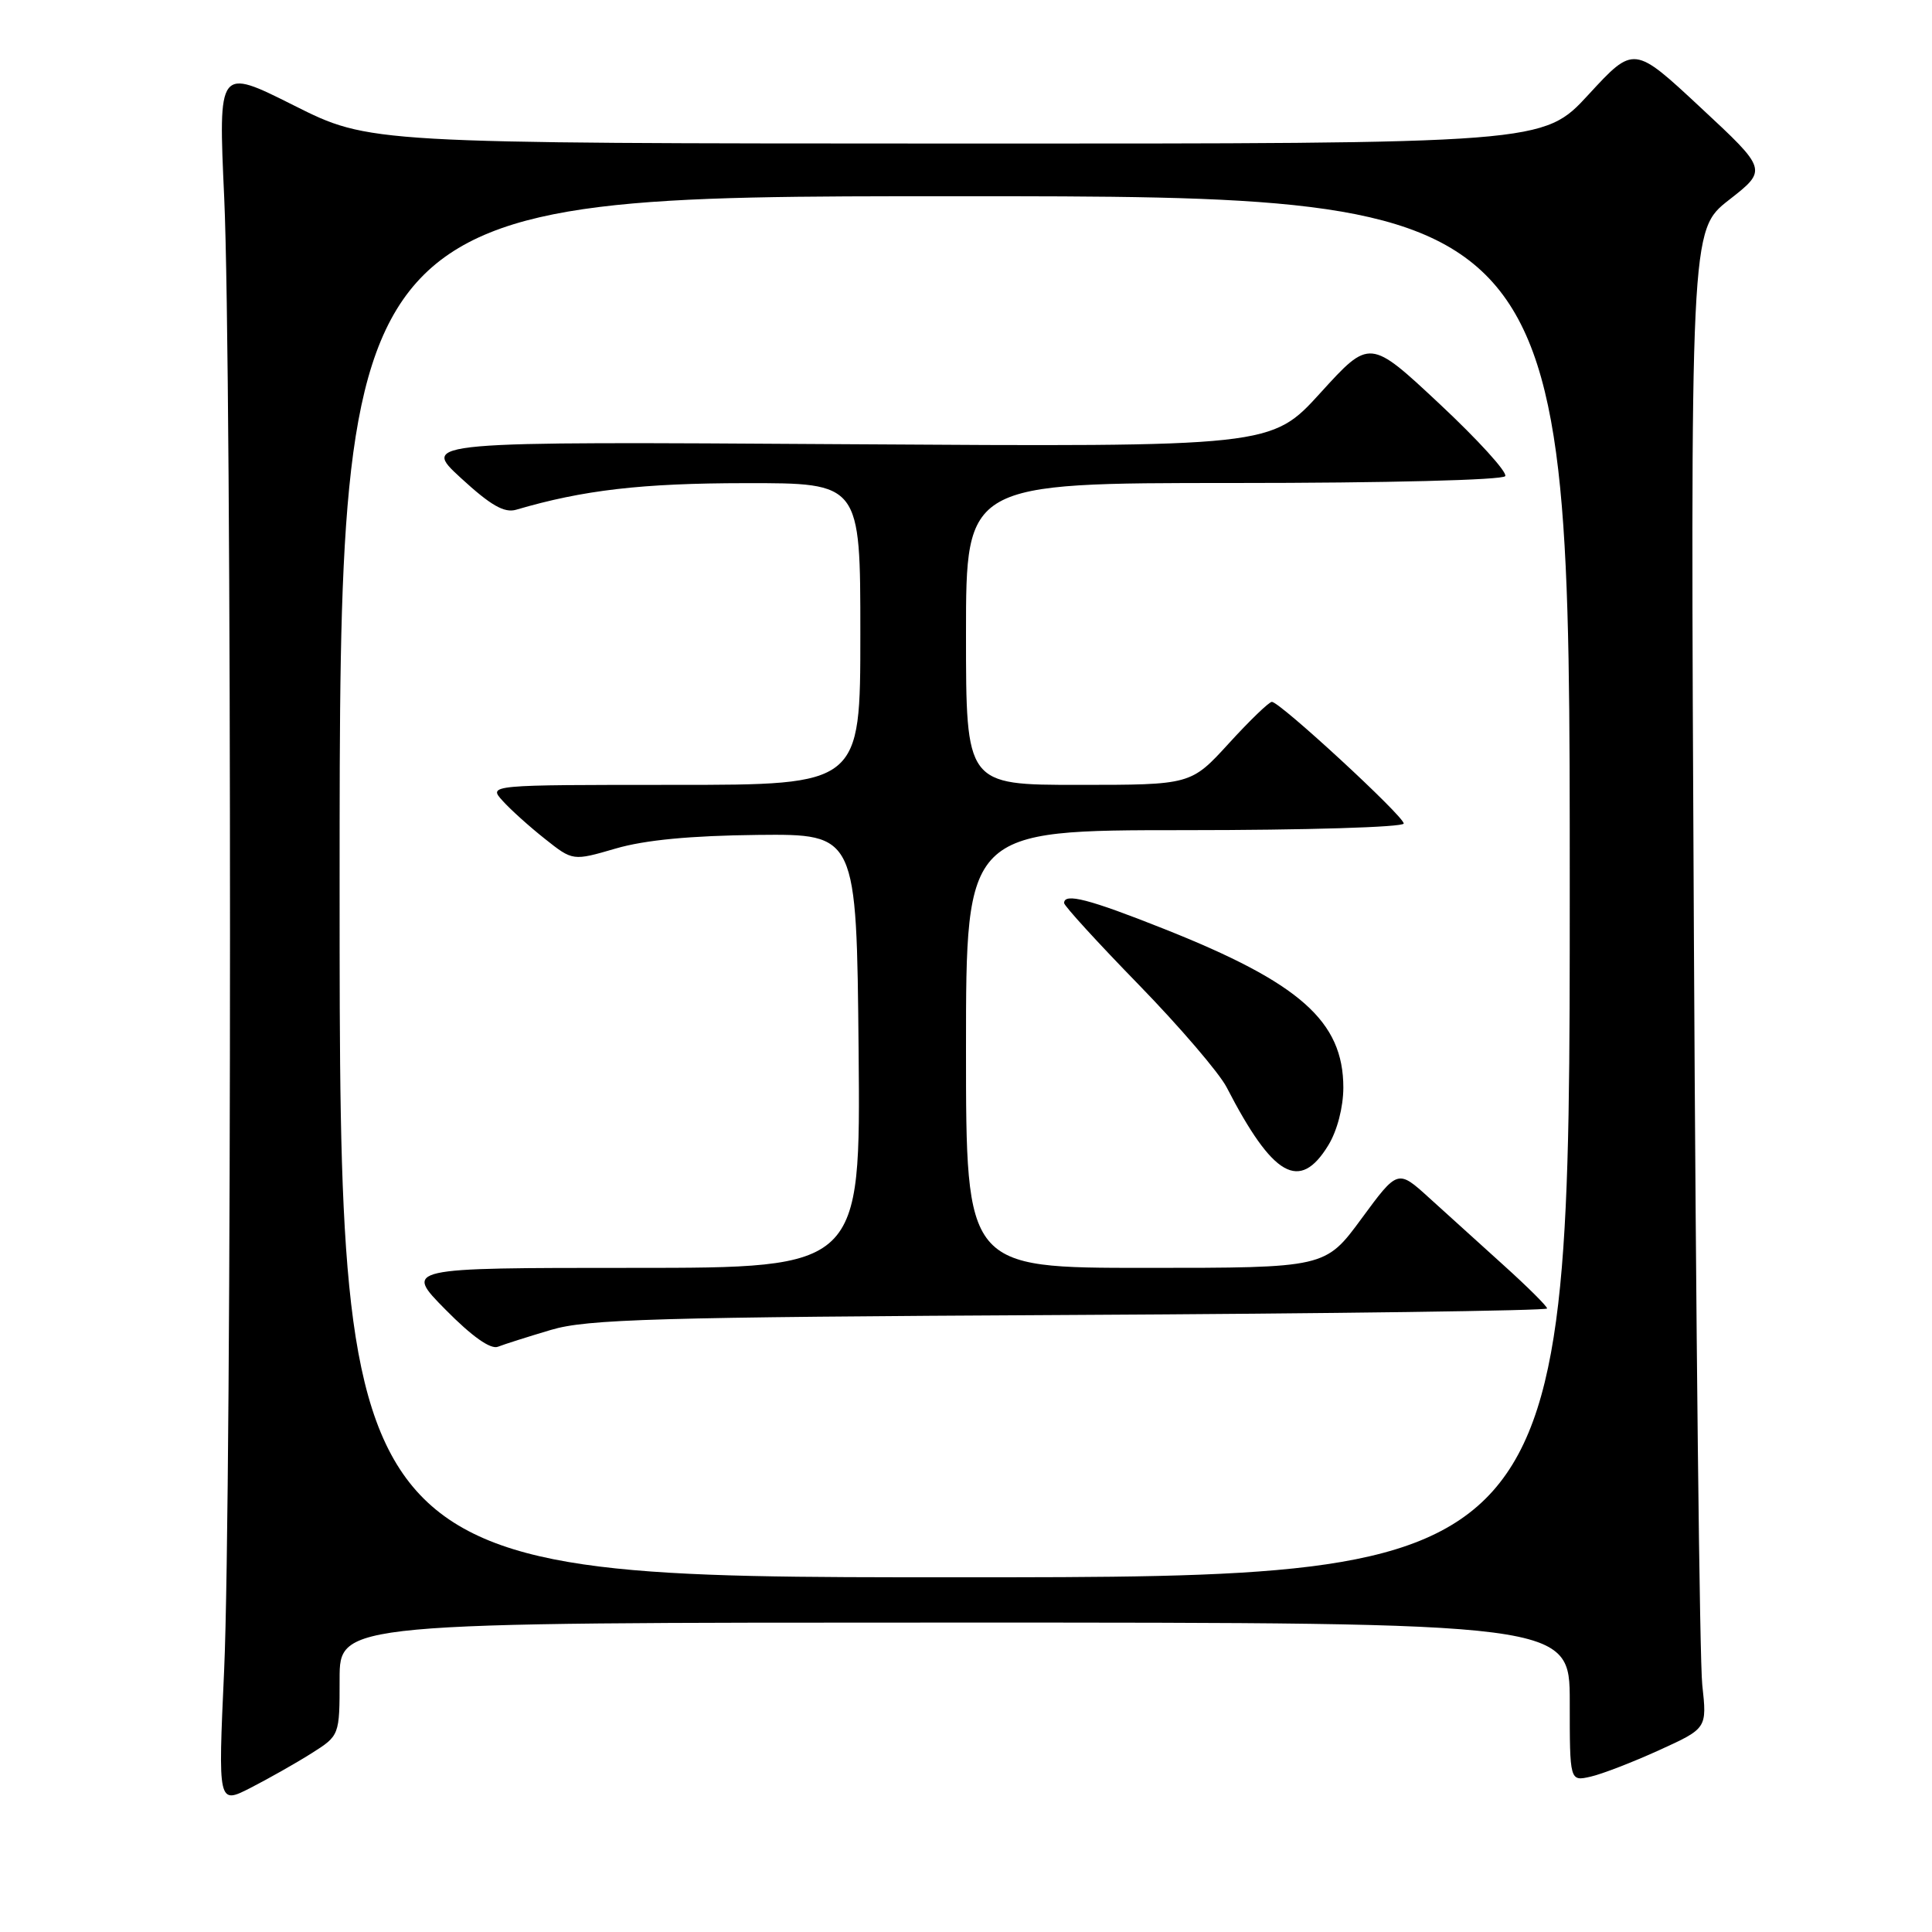<?xml version="1.0" encoding="UTF-8" standalone="no"?>
<!DOCTYPE svg PUBLIC "-//W3C//DTD SVG 1.1//EN" "http://www.w3.org/Graphics/SVG/1.1/DTD/svg11.dtd" >
<svg xmlns="http://www.w3.org/2000/svg" xmlns:xlink="http://www.w3.org/1999/xlink" version="1.1" viewBox="0 0 256 256">
 <g >
 <path fill="currentColor"
d=" M 41.25 232.34 C 45.00 229.97 45.00 229.97 45.00 222.49 C 45.00 215.00 45.00 215.00 126.50 215.00 C 208.00 215.00 208.00 215.00 208.00 225.52 C 208.00 236.04 208.00 236.04 210.75 235.42 C 212.26 235.08 216.35 233.50 219.84 231.91 C 226.19 229.02 226.19 229.02 225.56 223.26 C 225.21 220.09 224.71 175.43 224.45 124.00 C 223.97 30.50 223.97 30.50 229.09 26.50 C 234.21 22.50 234.21 22.50 225.35 14.26 C 216.50 6.01 216.50 6.01 210.50 12.52 C 204.50 19.04 204.50 19.04 126.73 19.02 C 48.96 19.00 48.96 19.00 38.94 13.97 C 28.92 8.94 28.92 8.94 29.71 26.22 C 30.74 48.83 30.73 198.37 29.70 221.30 C 28.89 239.10 28.89 239.10 33.20 236.90 C 35.56 235.69 39.19 233.64 41.25 232.34 Z  M 45.00 117.50 C 45.00 26.00 45.00 26.00 126.50 26.00 C 208.00 26.00 208.00 26.00 208.00 117.50 C 208.00 209.00 208.00 209.00 126.50 209.00 C 45.00 209.00 45.00 209.00 45.00 117.50 Z  M 73.00 176.22 C 77.79 174.79 86.70 174.53 141.75 174.24 C 176.54 174.06 205.00 173.67 205.00 173.38 C 205.00 173.09 202.42 170.52 199.27 167.68 C 196.12 164.83 191.67 160.80 189.37 158.72 C 185.21 154.94 185.21 154.94 180.41 161.47 C 175.61 168.00 175.61 168.00 151.81 168.00 C 128.00 168.00 128.00 168.00 128.00 139.00 C 128.00 110.00 128.00 110.00 157.00 110.00 C 172.96 110.00 186.00 109.61 186.00 109.12 C 186.00 108.14 169.59 93.00 168.53 93.00 C 168.16 93.00 165.59 95.47 162.83 98.50 C 157.80 104.00 157.80 104.00 142.90 104.00 C 128.00 104.00 128.00 104.00 128.00 84.00 C 128.00 64.00 128.00 64.00 163.44 64.00 C 183.72 64.00 199.12 63.61 199.45 63.09 C 199.76 62.59 195.84 58.28 190.75 53.52 C 181.50 44.87 181.50 44.87 174.97 52.05 C 168.45 59.22 168.45 59.22 112.13 58.86 C 55.81 58.50 55.81 58.50 61.06 63.33 C 65.03 66.98 66.82 68.00 68.40 67.54 C 77.27 64.93 85.04 64.03 98.75 64.02 C 114.00 64.00 114.00 64.00 114.00 84.00 C 114.00 104.00 114.00 104.00 89.35 104.00 C 64.69 104.00 64.69 104.00 66.60 106.11 C 67.64 107.27 70.16 109.54 72.20 111.15 C 75.90 114.09 75.90 114.09 81.60 112.43 C 85.47 111.30 91.52 110.73 100.40 110.63 C 113.50 110.50 113.50 110.50 113.77 139.25 C 114.03 168.00 114.03 168.00 83.80 168.00 C 53.57 168.00 53.57 168.00 59.02 173.52 C 62.55 177.10 65.00 178.83 65.98 178.45 C 66.82 178.12 69.97 177.12 73.00 176.22 Z  M 176.01 151.75 C 177.19 149.82 177.99 146.72 178.00 144.12 C 178.00 135.32 172.25 130.23 154.23 123.08 C 144.29 119.13 141.00 118.28 141.00 119.66 C 141.00 120.02 145.44 124.89 150.88 130.47 C 156.31 136.05 161.55 142.17 162.53 144.06 C 168.67 155.96 172.21 157.98 176.01 151.75 Z "/>
</g>
</svg>